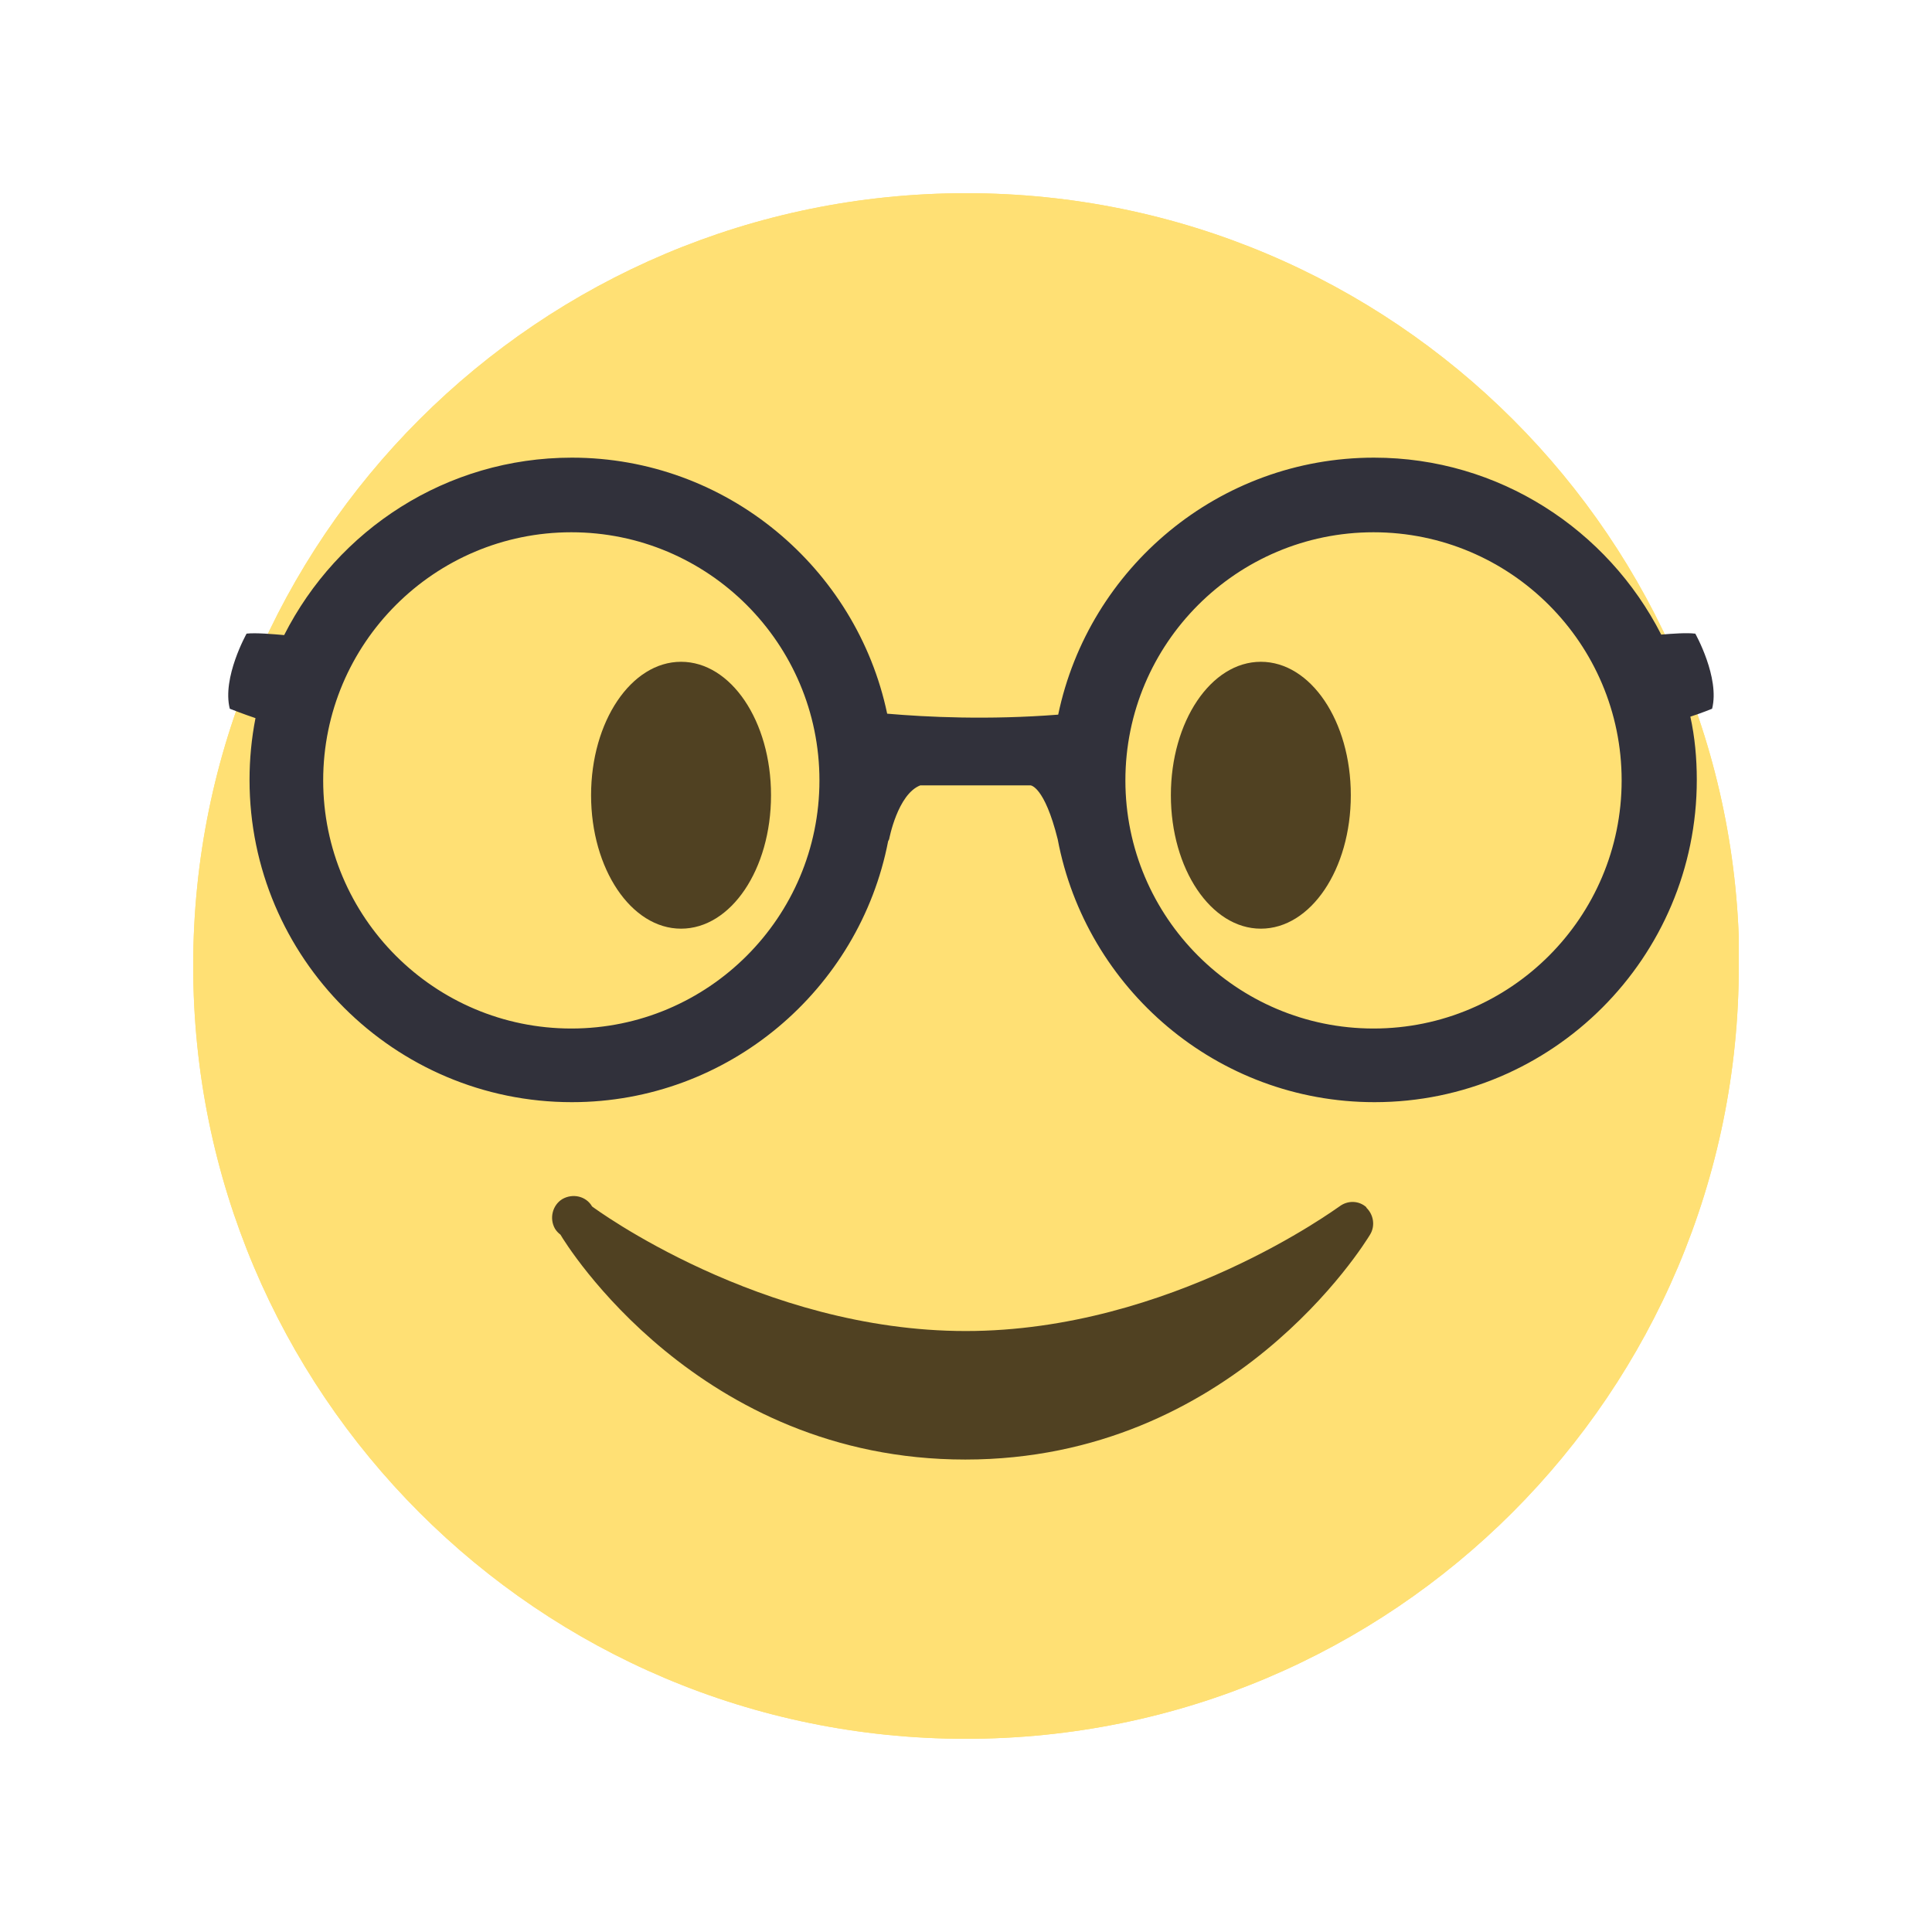 <svg width="50" height="50" viewBox="0 0 50 50" fill="none" xmlns="http://www.w3.org/2000/svg">
<g clip-path="url(#clip0_7223_15972)">
<path d="M45 24.994C45 36.046 36.046 45 24.994 45C13.941 45 5 36.046 5 24.994C5 13.941 13.954 5 25.006 5C36.059 5 45.013 13.954 45.013 24.994" fill="#FFE074"/>
<path d="M45 24.994C45 36.046 36.046 45 24.994 45C13.941 45 5 36.046 5 24.994C5 13.941 13.954 5 25.006 5C36.059 5 45.013 13.954 45.013 24.994" fill="#FFE074"/>
<path d="M35.368 31.249C35.176 31.07 34.882 31.057 34.664 31.223C34.613 31.249 30.302 34.447 24.993 34.447C19.685 34.447 15.374 31.262 15.323 31.223C15.169 30.955 14.824 30.878 14.555 31.031C14.3 31.185 14.21 31.53 14.363 31.799C14.402 31.863 14.453 31.914 14.504 31.952C14.645 32.195 18.073 37.773 24.981 37.773C31.888 37.773 35.316 32.183 35.457 31.952C35.598 31.722 35.547 31.428 35.355 31.249" fill="#504122"/>
<path d="M15.297 20.58C15.297 22.486 16.334 24.034 17.625 24.034C18.917 24.034 19.954 22.499 19.954 20.58C19.954 18.662 18.917 17.127 17.625 17.127C16.334 17.127 15.297 18.674 15.297 20.58Z" fill="#504122"/>
<path d="M30.302 20.58C30.302 22.486 31.338 24.034 32.63 24.034C33.922 24.034 34.959 22.499 34.959 20.58C34.959 18.662 33.922 17.127 32.63 17.127C31.338 17.127 30.302 18.674 30.302 20.58Z" fill="#504122"/>
<path fill-rule="evenodd" clip-rule="evenodd" d="M43.862 16.398C43.657 16.372 43.286 16.398 42.992 16.423C41.61 13.711 38.796 11.844 35.56 11.844C31.543 11.844 28.179 14.696 27.386 18.495C25.582 18.636 23.983 18.559 22.96 18.47C22.167 14.696 18.802 11.844 14.799 11.844C11.55 11.844 8.735 13.711 7.354 16.436C7.047 16.41 6.625 16.372 6.382 16.398C6.382 16.398 5.742 17.536 5.947 18.342C5.947 18.342 6.305 18.483 6.612 18.585C6.509 19.11 6.458 19.647 6.458 20.184C6.458 24.789 10.206 28.524 14.799 28.524C18.854 28.524 22.243 25.608 22.985 21.77L23.011 21.719C23.011 21.719 23.228 20.555 23.817 20.325H26.669C26.669 20.325 27.028 20.337 27.373 21.719C28.102 25.582 31.492 28.524 35.572 28.524C40.178 28.524 43.913 24.776 43.913 20.184C43.913 19.621 43.862 19.071 43.746 18.547C44.028 18.457 44.309 18.342 44.309 18.342C44.514 17.536 43.874 16.398 43.874 16.398H43.862ZM14.786 26.618C11.242 26.618 8.364 23.74 8.364 20.197C8.364 16.654 11.242 13.775 14.786 13.775C18.329 13.775 21.207 16.654 21.207 20.197C21.207 23.74 18.329 26.618 14.786 26.618ZM35.547 26.618C32.004 26.618 29.125 23.74 29.125 20.197C29.125 16.654 32.004 13.775 35.547 13.775C39.09 13.775 41.968 16.654 41.968 20.197C41.968 23.74 39.09 26.618 35.547 26.618Z" fill="#31313B"/>
</g>
<defs>
<clipPath id="clip0_7223_15972">
<rect width="40" height="40" fill="white" transform="translate(5 5)"/>
</clipPath>
</defs>
</svg>
